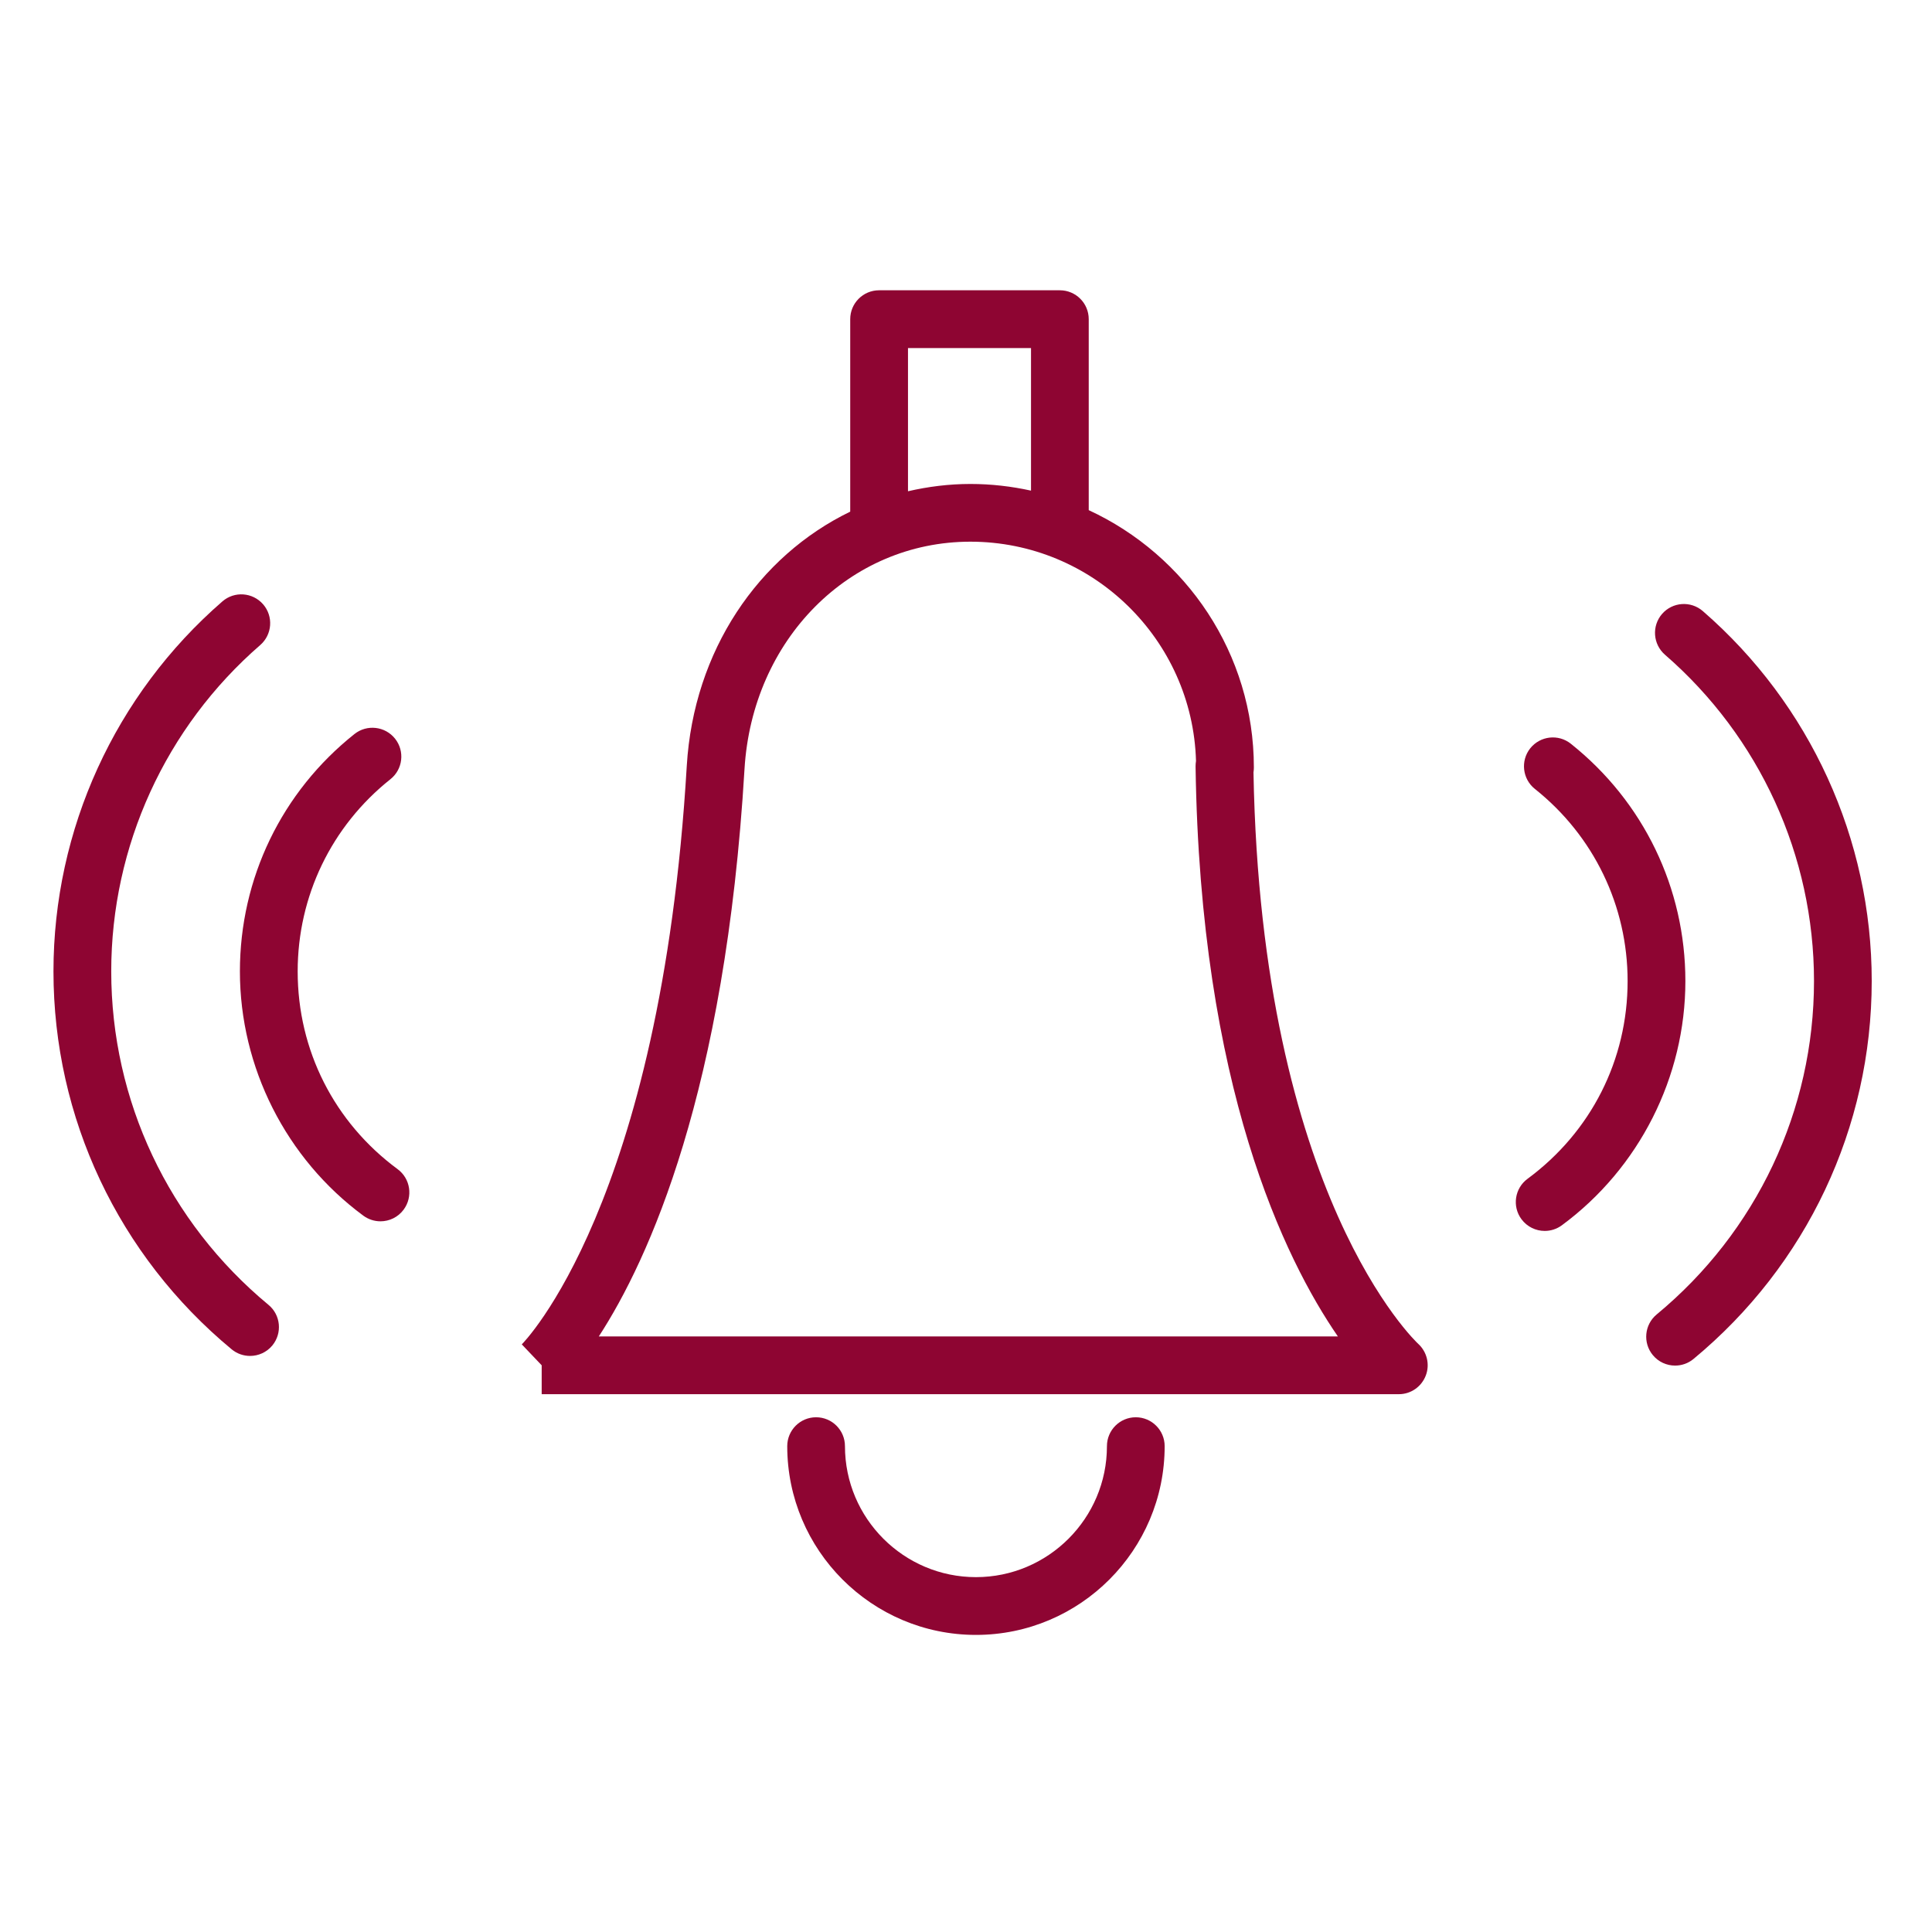 <svg width="40" height="40" viewBox="0 0 40 40" fill="none" xmlns="http://www.w3.org/2000/svg">
<path d="M25.952 15.992C25.957 15.959 25.96 15.925 25.96 15.89C25.96 13.529 24.556 11.494 22.541 10.562V6.608C22.541 6.277 22.273 6.01 21.943 6.01H18.201C17.87 6.01 17.603 6.277 17.603 6.608V10.593C15.7 11.515 14.362 13.472 14.219 15.855C13.681 24.933 10.831 27.806 10.803 27.834L11.215 28.267V28.865H28.963C29.21 28.865 29.43 28.711 29.519 28.48C29.608 28.25 29.544 27.987 29.361 27.821C29.329 27.792 26.111 24.777 25.952 15.992ZM18.799 7.206H21.346V10.158C20.941 10.069 20.522 10.02 20.091 10.02C19.645 10.02 19.215 10.075 18.799 10.171V7.206ZM12.398 27.669C13.431 26.079 15.017 22.599 15.414 15.926C15.574 13.241 17.585 11.215 20.091 11.215C22.622 11.215 24.691 13.239 24.762 15.755C24.756 15.791 24.753 15.829 24.753 15.867C24.848 22.502 26.601 26.074 27.699 27.669L12.398 27.669Z" fill="#8E0532"/>
<path d="M23.515 29.343C23.185 29.343 22.918 29.611 22.918 29.941C22.918 31.436 21.701 32.653 20.206 32.653C18.711 32.653 17.494 31.436 17.494 29.941C17.494 29.611 17.227 29.343 16.896 29.343C16.566 29.343 16.299 29.611 16.299 29.941C16.299 32.096 18.051 33.849 20.206 33.849C22.361 33.849 24.113 32.096 24.113 29.941C24.113 29.611 23.845 29.343 23.515 29.343Z" fill="#8E0532"/>
<path d="M8.232 24.206C6.917 23.235 6.163 21.742 6.163 20.112C6.163 18.553 6.863 17.103 8.083 16.133C8.341 15.928 8.385 15.552 8.179 15.293C7.973 15.035 7.597 14.992 7.339 15.197C5.832 16.395 4.967 18.186 4.967 20.112C4.967 22.097 5.922 23.988 7.522 25.169C7.629 25.247 7.753 25.286 7.877 25.286C8.06 25.286 8.241 25.202 8.358 25.043C8.554 24.776 8.498 24.402 8.232 24.206Z" fill="#8E0532"/>
<path d="M2.303 20.111C2.303 17.519 3.427 15.057 5.388 13.355C5.637 13.138 5.664 12.76 5.447 12.511C5.23 12.262 4.853 12.235 4.604 12.452C2.382 14.381 1.107 17.173 1.107 20.112C1.107 23.142 2.452 25.994 4.796 27.936C4.907 28.028 5.043 28.073 5.177 28.073C5.349 28.073 5.52 27.999 5.638 27.857C5.848 27.602 5.813 27.225 5.558 27.015C3.489 25.301 2.303 22.785 2.303 20.111Z" fill="#8E0532"/>
<path d="M32.522 15.398C32.264 15.192 31.888 15.235 31.682 15.493C31.477 15.751 31.52 16.128 31.777 16.333C32.998 17.305 33.698 18.755 33.698 20.312C33.698 21.942 32.943 23.434 31.626 24.406C31.36 24.602 31.304 24.977 31.5 25.242C31.618 25.401 31.799 25.485 31.982 25.485C32.105 25.485 32.23 25.447 32.337 25.368C33.939 24.186 34.894 22.296 34.894 20.312C34.894 18.389 34.029 16.598 32.522 15.398Z" fill="#8E0532"/>
<path d="M35.255 12.652C35.005 12.435 34.628 12.462 34.411 12.711C34.195 12.961 34.222 13.338 34.471 13.555C36.432 15.257 37.557 17.72 37.557 20.311C37.557 22.986 36.369 25.502 34.3 27.214C34.045 27.425 34.01 27.802 34.22 28.056C34.338 28.199 34.509 28.273 34.681 28.273C34.816 28.273 34.951 28.228 35.062 28.136C37.407 26.195 38.752 23.344 38.752 20.311C38.753 17.374 37.478 14.582 35.255 12.652Z" fill="#8E0532"/>
</svg>
